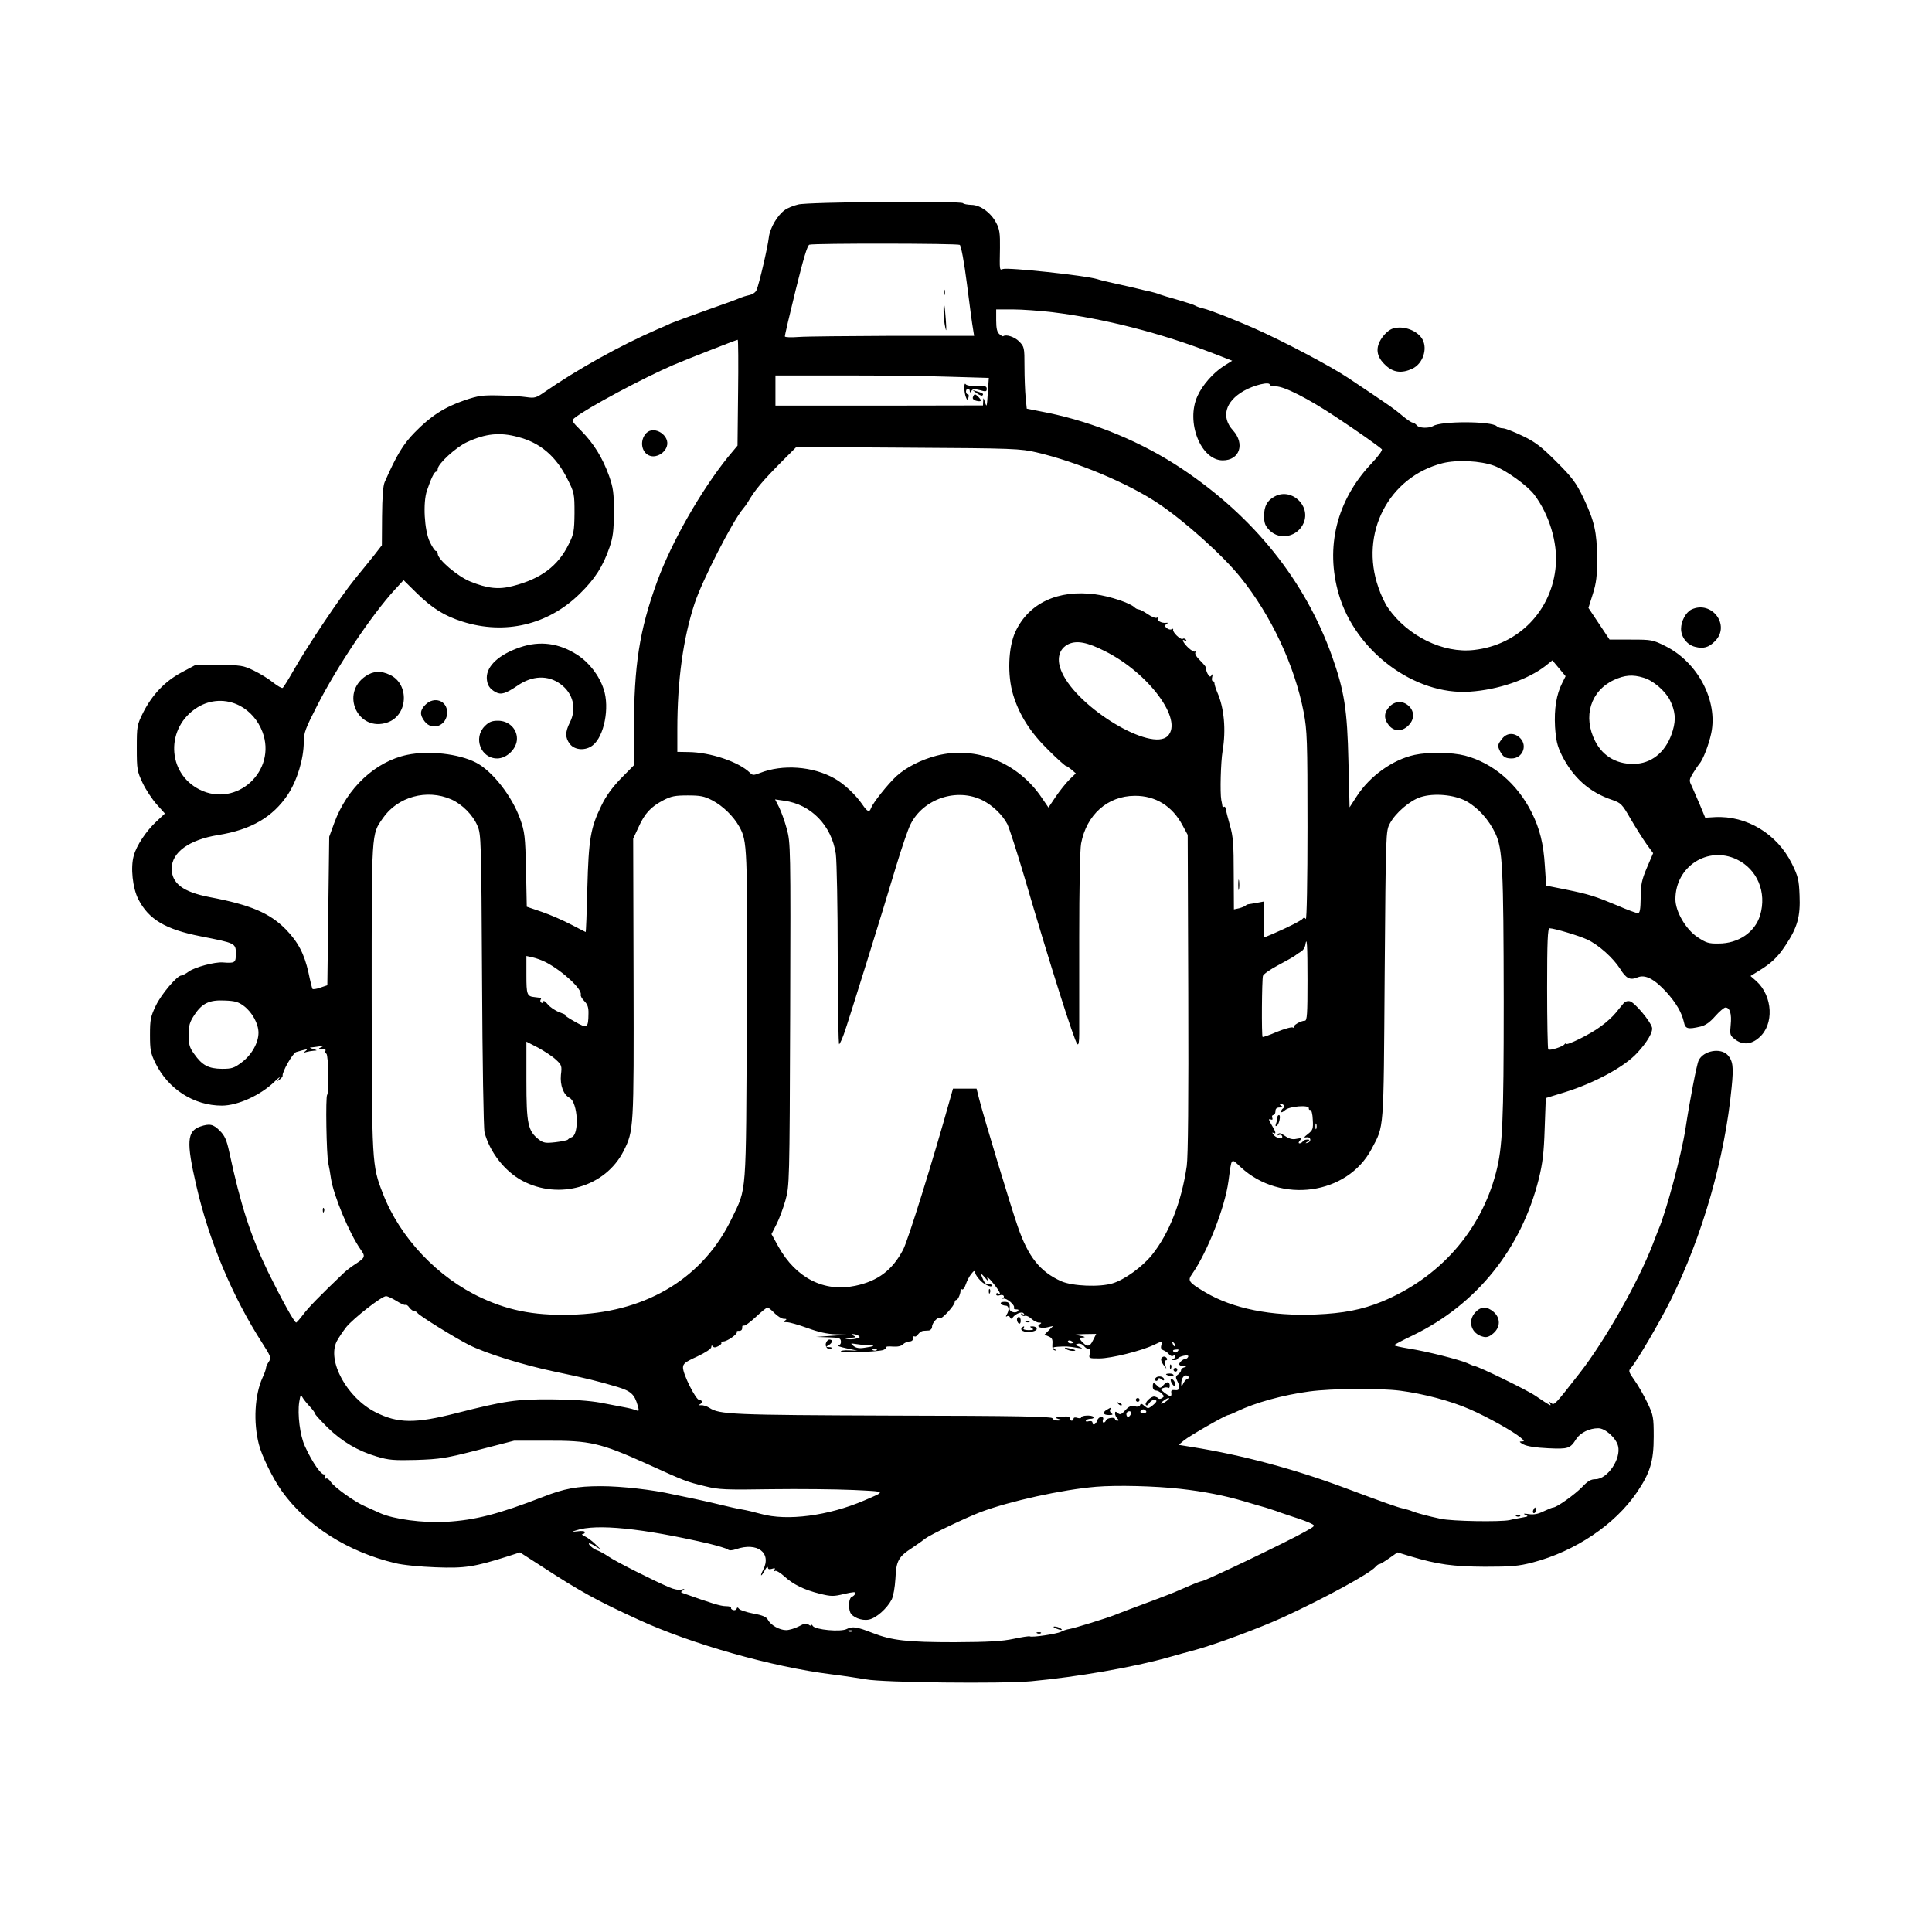 <?xml version="1.0" standalone="no"?>
<!DOCTYPE svg PUBLIC "-//W3C//DTD SVG 20010904//EN"
 "http://www.w3.org/TR/2001/REC-SVG-20010904/DTD/svg10.dtd">
<svg version="1.0" xmlns="http://www.w3.org/2000/svg"
 width="1024pt" height="1024pt" viewBox="0 0 1024 1024"
 preserveAspectRatio="xMidYMid meet">
<g transform="translate(0,1024) scale(0.1,-0.1)"
fill="#000000" stroke="none">
<path d="M4230 9156 c-25 -6 -57 -19 -70 -29 -39 -27 -79 -95 -85 -145 -6 -53
-51 -246 -65 -279 -5 -13 -22 -24 -42 -28 -18 -4 -39 -11 -48 -15 -8 -5 -87
-33 -175 -64 -88 -31 -173 -63 -190 -70 -16 -8 -48 -22 -70 -31 -200 -87 -424
-212 -599 -333 -44 -31 -53 -33 -95 -27 -25 4 -91 8 -146 9 -88 2 -110 -1
-184 -26 -107 -37 -179 -84 -262 -169 -62 -63 -97 -121 -160 -264 -9 -20 -13
-79 -14 -183 l-1 -152 -41 -53 c-23 -28 -69 -86 -103 -127 -75 -92 -249 -352
-321 -478 -29 -51 -56 -95 -61 -98 -4 -3 -27 10 -51 29 -23 19 -69 47 -102 63
-56 27 -68 29 -185 29 l-125 0 -73 -39 c-88 -47 -155 -118 -203 -212 -33 -67
-34 -72 -34 -189 0 -114 2 -123 31 -185 17 -36 51 -87 75 -114 l43 -48 -45
-42 c-54 -50 -106 -128 -120 -181 -18 -63 -6 -172 24 -231 55 -107 143 -160
332 -197 183 -36 185 -36 185 -92 0 -48 -4 -51 -70 -46 -42 3 -147 -25 -179
-48 -16 -12 -34 -21 -39 -21 -23 0 -107 -99 -136 -160 -28 -58 -31 -75 -31
-155 0 -79 3 -97 29 -150 68 -138 204 -225 352 -225 84 0 205 55 279 127 21
21 33 29 25 18 -14 -18 -14 -19 2 -7 10 8 17 17 16 20 -4 20 54 121 72 126 58
17 65 18 50 6 -13 -10 -12 -11 3 -6 10 3 28 6 40 7 20 1 20 2 -3 9 -21 7 -22
8 -5 9 11 1 31 4 45 6 22 5 22 4 5 -4 -19 -9 -19 -10 3 -10 13 -1 21 -5 17
-10 -3 -5 -1 -12 5 -16 11 -7 14 -207 4 -218 -9 -9 -4 -316 6 -362 5 -22 11
-58 14 -80 14 -92 97 -291 157 -377 27 -37 24 -44 -23 -75 -24 -15 -52 -37
-64 -48 -133 -127 -188 -184 -216 -221 -18 -24 -35 -43 -38 -44 -10 0 -79 126
-149 268 -93 193 -145 352 -206 637 -14 64 -24 86 -50 112 -35 35 -54 39 -104
22 -70 -25 -74 -81 -21 -311 67 -294 192 -591 351 -838 45 -70 47 -77 34 -97
-8 -12 -15 -27 -15 -33 0 -6 -8 -30 -19 -53 -41 -91 -49 -235 -19 -352 15 -61
75 -183 123 -250 131 -182 350 -321 600 -380 39 -10 133 -19 215 -22 154 -6
204 2 381 58 l65 21 115 -74 c204 -133 293 -182 514 -283 278 -128 707 -250
1020 -289 72 -9 155 -22 185 -27 88 -17 723 -24 875 -10 246 23 541 74 725
126 52 15 118 33 145 40 107 29 346 118 468 174 219 101 459 232 487 266 7 8
16 15 21 15 5 0 28 14 52 31 l44 31 69 -21 c144 -43 224 -54 394 -55 142 0
178 3 255 23 224 59 434 200 550 370 71 104 90 166 90 296 0 104 -2 114 -33
179 -18 38 -48 91 -68 119 -31 44 -34 51 -21 65 32 36 152 241 212 361 168
339 287 752 323 1128 11 108 7 140 -21 171 -37 40 -129 24 -154 -29 -10 -20
-47 -212 -70 -364 -21 -135 -102 -438 -142 -530 -4 -11 -19 -47 -31 -80 -78
-202 -253 -510 -386 -681 -133 -170 -136 -174 -152 -161 -13 10 -14 9 -7 -2
10 -17 4 -14 -77 41 -47 32 -307 158 -324 158 -4 0 -20 7 -37 15 -44 19 -213
62 -308 77 -44 7 -79 15 -79 18 0 3 45 27 100 53 336 163 573 457 666 829 20
82 27 137 31 265 l6 163 101 31 c158 49 318 136 384 209 53 57 84 111 78 134
-8 33 -92 133 -117 139 -12 3 -26 -1 -34 -11 -8 -9 -26 -32 -41 -50 -15 -19
-51 -52 -81 -73 -54 -41 -183 -104 -183 -91 0 4 -4 2 -8 -3 -9 -13 -79 -35
-86 -27 -3 3 -6 149 -6 324 0 248 3 318 13 318 27 -1 155 -39 200 -60 60 -28
137 -97 174 -155 32 -52 53 -62 93 -45 40 16 87 -8 151 -77 54 -60 82 -109 94
-160 7 -36 20 -40 88 -24 26 6 50 23 78 55 22 25 47 46 54 46 24 0 34 -34 28
-92 -5 -51 -4 -56 22 -76 40 -32 87 -29 129 9 80 69 72 219 -14 298 l-32 28
39 24 c72 44 104 74 147 139 63 95 79 152 74 265 -3 82 -8 101 -41 168 -78
157 -239 255 -408 246 l-51 -3 -29 70 c-16 38 -36 82 -43 99 -14 27 -13 33 6
65 12 19 27 42 34 50 21 24 51 103 64 164 36 172 -71 375 -242 461 -68 34 -74
35 -184 35 l-113 0 -56 84 -56 84 23 73 c19 60 23 96 23 189 -1 140 -14 197
-72 320 -40 82 -58 107 -143 192 -81 81 -112 105 -181 138 -46 22 -92 40 -104
40 -12 0 -26 5 -32 11 -27 27 -294 28 -337 1 -22 -13 -74 -12 -86 3 -7 8 -17
15 -23 15 -6 0 -31 17 -56 38 -45 38 -70 55 -284 198 -94 63 -348 197 -502
265 -109 48 -235 97 -267 104 -18 4 -37 11 -43 15 -5 4 -46 17 -90 30 -44 12
-89 26 -100 30 -11 5 -33 11 -50 15 -16 3 -46 10 -65 15 -19 5 -69 16 -110 25
-41 9 -89 20 -106 26 -64 19 -473 63 -499 53 -18 -7 -17 -8 -15 112 1 75 -2
99 -19 131 -27 54 -85 97 -132 97 -21 1 -41 4 -45 9 -13 13 -824 7 -874 -7z
m857 -214 c7 -5 23 -89 38 -207 14 -110 28 -217 32 -237 l6 -38 -429 0 c-236
-1 -462 -3 -501 -6 -40 -3 -73 -2 -73 3 -1 4 25 115 57 245 41 166 62 238 73
241 27 8 785 7 797 -1z m493 -357 c275 -34 575 -111 848 -217 l103 -40 -43
-27 c-57 -36 -115 -102 -141 -160 -63 -137 17 -341 134 -341 89 0 119 87 54
159 -64 70 -41 153 57 209 54 31 138 51 138 33 0 -5 15 -9 33 -9 44 0 170 -64
316 -161 109 -72 223 -152 245 -172 5 -5 -19 -38 -57 -78 -182 -193 -244 -441
-171 -691 88 -302 402 -536 694 -516 151 10 308 64 402 137 l36 29 35 -42 35
-42 -18 -36 c-31 -61 -43 -137 -38 -232 5 -72 11 -100 36 -151 59 -118 146
-196 265 -236 49 -17 54 -22 100 -102 27 -46 65 -106 84 -133 l35 -48 -33 -77
c-27 -64 -33 -89 -33 -158 -1 -63 -4 -83 -15 -83 -7 0 -55 17 -105 39 -122 51
-153 61 -276 86 l-105 21 -7 105 c-7 117 -27 197 -70 283 -76 152 -205 262
-353 301 -70 18 -192 20 -267 4 -116 -25 -238 -112 -308 -221 l-37 -57 -6 242
c-6 277 -22 375 -87 559 -143 400 -413 738 -795 993 -209 140 -463 246 -712
297 l-111 22 -6 60 c-3 32 -6 106 -6 163 0 102 -1 105 -29 134 -25 24 -68 38
-84 27 -2 -2 -11 3 -20 11 -12 10 -17 30 -17 72 l0 59 88 0 c48 0 144 -7 212
-15z m-1668 -426 l-3 -281 -51 -61 c-143 -178 -299 -450 -376 -662 -93 -256
-122 -442 -122 -785 l0 -186 -69 -70 c-47 -49 -79 -93 -104 -145 -57 -117 -67
-176 -74 -436 -3 -128 -7 -233 -9 -233 -1 0 -35 18 -76 39 -40 21 -110 52
-154 67 l-82 28 -4 196 c-4 178 -7 201 -31 269 -43 121 -148 255 -234 299 -91
47 -251 65 -365 41 -168 -35 -318 -175 -386 -360 l-27 -74 -5 -393 -5 -394
-38 -13 c-20 -7 -39 -10 -41 -6 -2 3 -12 42 -21 86 -22 99 -55 162 -120 229
-86 87 -187 130 -404 171 -140 27 -201 72 -201 151 0 86 92 153 246 178 175
28 290 95 370 215 49 75 84 189 84 279 0 48 9 71 72 194 106 207 288 479 411
613 l46 50 68 -67 c86 -84 148 -122 245 -153 225 -71 453 -17 621 148 80 78
123 145 158 247 18 53 22 87 23 185 0 104 -4 130 -26 193 -35 97 -81 171 -147
238 -52 52 -53 55 -35 69 66 53 366 213 524 281 68 29 331 132 340 133 3 1 4
-125 2 -280z m1126 84 l203 -6 -5 -71 c-5 -85 -6 -88 -16 -56 -8 24 -8 24 -9
3 l-1 -22 -550 -1 -550 0 0 80 0 80 363 0 c199 0 453 -3 565 -7z m-2293 -319
c118 -30 203 -103 263 -224 36 -71 37 -78 37 -180 -1 -95 -4 -111 -30 -163
-57 -117 -148 -185 -297 -223 -75 -20 -135 -13 -226 24 -68 28 -172 117 -172
147 0 8 -4 15 -10 15 -5 0 -19 21 -32 48 -29 62 -37 208 -15 272 22 65 39 100
49 100 4 0 8 6 8 14 0 27 97 116 156 143 98 45 173 53 269 27z m2750 -82 c214
-50 483 -163 642 -269 140 -93 345 -277 438 -393 163 -203 287 -467 335 -716
18 -97 20 -144 20 -607 0 -284 -4 -496 -9 -488 -5 8 -11 9 -15 3 -6 -10 -77
-46 -158 -81 l-48 -20 0 95 0 96 -37 -7 c-21 -4 -42 -7 -48 -8 -5 -1 -12 -5
-15 -8 -3 -3 -17 -9 -32 -13 l-28 -6 -1 187 c0 157 -3 200 -20 258 -11 39 -21
78 -22 87 -1 9 -5 14 -9 12 -4 -3 -8 -2 -9 3 0 4 -3 19 -6 33 -7 39 -3 199 7
260 19 112 8 229 -28 310 -8 19 -15 41 -15 48 0 6 -4 12 -9 12 -5 0 -6 10 -3
23 4 16 4 18 -3 8 -8 -11 -12 -9 -22 9 -6 12 -9 24 -7 27 3 3 -10 20 -29 39
-22 21 -33 39 -28 46 4 7 3 10 -1 5 -5 -4 -21 5 -37 20 -28 27 -39 51 -16 37
7 -4 8 -3 4 5 -4 6 -12 9 -17 5 -12 -7 -56 36 -51 49 1 5 -2 6 -8 2 -6 -4 -18
-1 -26 6 -12 10 -12 14 -2 21 10 7 10 8 -2 7 -23 -3 -51 12 -43 24 3 6 1 7 -5
3 -7 -4 -29 5 -49 19 -21 14 -42 25 -48 25 -6 0 -16 5 -22 11 -23 23 -131 59
-208 69 -197 26 -352 -46 -423 -198 -38 -81 -44 -230 -12 -335 33 -108 91
-199 188 -294 46 -46 88 -83 92 -83 4 0 17 -9 29 -19 l23 -20 -34 -33 c-18
-18 -51 -59 -72 -90 l-39 -58 -35 51 c-126 188 -349 277 -557 224 -84 -22
-162 -62 -214 -109 -47 -44 -123 -140 -134 -168 -9 -26 -19 -22 -47 19 -36 52
-97 109 -147 137 -115 65 -276 76 -395 29 -34 -13 -39 -13 -53 1 -59 58 -210
109 -327 110 l-58 1 0 120 c0 259 31 482 91 665 39 120 202 439 257 503 8 9
20 26 26 36 38 65 75 109 184 219 l73 73 592 -4 c559 -3 597 -5 682 -25z
m2425 -71 c63 -24 176 -105 212 -153 79 -105 124 -253 114 -375 -19 -238 -197
-422 -434 -448 -163 -19 -352 74 -455 223 -15 20 -38 69 -51 108 -101 287 54
586 340 659 77 19 202 13 274 -14z m-2064 -982 c233 -116 417 -366 333 -450
-86 -86 -474 147 -560 336 -32 69 -18 127 36 152 44 19 98 9 191 -38z m2855
-141 c50 -14 114 -69 139 -117 29 -58 34 -103 16 -163 -30 -103 -100 -168
-190 -176 -98 -8 -179 36 -221 119 -67 131 -25 267 99 325 57 26 99 30 157 12z
m-7441 -148 c54 -28 98 -78 121 -139 78 -207 -137 -404 -333 -306 -175 88
-181 331 -11 436 68 42 151 46 223 9z m1122 -497 c58 -26 115 -83 139 -141 19
-43 20 -79 24 -816 2 -430 8 -787 13 -807 27 -105 107 -207 200 -257 196 -104
440 -33 537 157 54 108 55 115 53 917 l-2 739 28 60 c33 74 66 109 131 143 42
22 63 26 130 26 67 0 88 -4 130 -26 56 -29 113 -85 143 -139 43 -77 44 -103
40 -1009 -4 -968 0 -902 -79 -1067 -148 -310 -441 -492 -819 -510 -207 -9
-350 15 -506 87 -233 107 -435 320 -525 555 -58 149 -58 156 -59 1041 0 886
-2 859 59 947 78 114 233 157 363 100z m2816 -5 c54 -27 106 -78 131 -126 10
-20 51 -147 91 -282 137 -468 264 -868 280 -884 7 -7 10 13 10 54 0 36 0 265
0 510 0 263 4 467 10 499 29 153 140 252 284 253 111 1 200 -55 254 -157 l27
-50 3 -840 c2 -562 -1 -865 -8 -915 -27 -188 -93 -358 -185 -472 -51 -63 -145
-131 -208 -150 -68 -21 -213 -15 -272 11 -112 50 -175 129 -230 288 -36 102
-183 589 -206 681 l-13 52 -62 0 -63 0 -16 -57 c-91 -326 -223 -749 -248 -796
-57 -109 -134 -167 -254 -192 -165 -35 -314 41 -407 207 l-37 67 26 51 c15 29
36 86 48 128 21 76 22 89 25 985 3 890 2 910 -18 984 -11 41 -30 93 -41 115
l-21 41 48 -7 c143 -19 252 -132 274 -282 5 -38 10 -282 10 -544 0 -260 4
-470 8 -465 5 6 16 30 25 55 21 57 208 658 277 890 29 96 63 196 76 221 68
136 246 195 382 127z m2563 -4 c63 -35 120 -98 155 -172 38 -81 43 -179 44
-892 0 -638 -6 -772 -41 -905 -81 -311 -300 -558 -605 -684 -106 -43 -204 -62
-349 -68 -237 -10 -440 31 -586 117 -89 53 -96 62 -71 97 80 114 174 351 193
492 18 131 12 124 66 74 211 -195 563 -146 692 96 68 129 64 78 70 921 6 765
6 765 28 806 30 56 106 121 162 139 71 23 178 13 242 -21z m1434 -309 c109
-52 160 -174 124 -296 -27 -90 -115 -150 -220 -150 -53 -1 -67 4 -112 34 -62
41 -117 136 -117 201 0 173 171 284 325 211z m-2275 -645 c0 -172 -2 -210 -14
-210 -22 0 -66 -26 -58 -35 4 -5 1 -5 -5 -1 -7 4 -45 -7 -85 -23 -39 -17 -74
-29 -76 -27 -6 7 -4 304 2 324 3 9 40 35 82 57 42 22 82 45 88 50 7 6 21 15
31 21 11 6 21 21 23 33 9 56 12 3 12 -189z m-4037 100 c90 -47 194 -144 185
-172 -2 -6 6 -21 19 -34 17 -17 23 -34 22 -66 -1 -78 -6 -81 -74 -42 -33 18
-55 34 -50 34 6 1 -8 7 -30 15 -22 8 -50 27 -62 42 -13 15 -23 22 -23 15 0 -7
-5 -10 -10 -7 -6 4 -8 11 -5 16 6 9 5 10 -31 14 -41 4 -44 13 -44 117 l0 101
32 -7 c18 -4 50 -15 71 -26z m-1599 -233 c44 -34 76 -94 76 -141 0 -53 -36
-117 -88 -156 -41 -31 -52 -35 -106 -35 -71 1 -104 18 -147 79 -24 33 -29 49
-29 100 0 51 5 68 30 106 41 63 80 81 161 77 54 -2 73 -7 103 -30z m1652 -283
c31 -28 33 -34 27 -81 -5 -55 13 -105 46 -122 44 -24 53 -196 10 -209 -8 -3
-16 -8 -19 -12 -3 -4 -32 -10 -66 -14 -53 -6 -64 -4 -89 15 -57 45 -65 82 -65
311 l0 207 62 -32 c33 -18 76 -46 94 -63z m3859 -243 c3 -5 1 -12 -5 -16 -5
-3 -10 -11 -10 -17 0 -6 9 -3 21 8 23 21 129 29 126 10 -1 -6 3 -10 8 -9 6 1
12 -22 13 -52 3 -48 0 -55 -25 -75 -23 -18 -24 -21 -8 -18 23 4 28 -23 5 -29
-13 -4 -13 -3 0 6 13 9 13 11 -2 11 -9 0 -20 -4 -23 -10 -3 -5 -11 -10 -17
-10 -7 0 -6 6 2 15 11 13 8 14 -18 9 -22 -5 -39 0 -61 15 -21 15 -32 18 -37
10 -4 -7 -3 -9 4 -5 6 3 13 2 16 -3 12 -19 -23 -18 -41 1 -10 12 -12 18 -5 14
18 -10 15 4 -9 43 -15 26 -17 32 -5 28 10 -4 13 -1 9 9 -3 7 0 14 6 14 6 0 11
9 11 20 0 14 7 20 23 20 18 0 19 2 7 10 -9 6 -10 10 -3 10 6 0 14 -4 18 -9z
m172 -123 c-3 -7 -5 -2 -5 12 0 14 2 19 5 13 2 -7 2 -19 0 -25z m-1779 -807
c24 -24 68 -40 56 -20 -2 4 -10 6 -18 3 -7 -3 -18 7 -24 21 -17 37 -15 41 8
14 17 -21 19 -21 13 -4 -3 11 10 0 30 -25 36 -44 47 -68 27 -55 -5 3 -10 1
-10 -5 0 -7 8 -9 20 -5 19 6 29 -8 13 -18 -5 -2 -2 -2 6 0 17 4 63 -36 55 -48
-3 -5 3 -9 12 -9 13 0 15 -3 8 -10 -13 -13 -45 -2 -43 14 3 28 -3 36 -27 36
-14 0 -23 -4 -19 -10 3 -5 14 -10 24 -10 19 0 22 -24 6 -49 -5 -9 -4 -12 3 -7
5 3 13 0 15 -6 4 -9 8 -10 14 -2 16 22 51 35 59 22 5 -7 3 -8 -6 -3 -8 5 -11
4 -6 -3 4 -6 12 -9 19 -6 7 2 22 -5 34 -16 12 -11 30 -20 40 -20 14 0 15 -2 4
-9 -21 -13 5 -24 40 -16 l31 7 -23 -23 -23 -23 23 -10 c17 -7 21 -16 19 -39
-2 -20 2 -32 12 -34 13 -4 13 -3 0 6 -12 9 -9 11 15 13 46 3 57 2 100 -5 35
-6 37 -5 15 5 -23 10 -23 11 -6 16 11 2 25 -3 31 -12 7 -9 18 -16 25 -16 8 0
10 -8 6 -25 -6 -25 -5 -25 51 -25 62 0 222 40 287 71 49 23 49 23 41 -1 -4
-14 -1 -22 12 -27 10 -4 23 -13 29 -21 6 -8 16 -12 22 -8 7 4 12 3 12 -3 0 -5
-6 -12 -12 -14 -8 -4 -7 -6 4 -6 9 -1 18 3 20 7 5 14 61 25 56 12 -2 -6 -8
-12 -13 -12 -13 0 -35 -18 -35 -29 0 -5 10 -10 23 -10 16 -1 18 -2 5 -6 -10
-2 -18 -9 -18 -15 0 -6 -7 -16 -16 -23 -13 -9 -14 -16 -5 -33 18 -34 14 -54
-11 -50 -17 2 -22 -1 -20 -14 4 -23 -7 -22 -37 1 -21 16 -21 19 -6 24 9 4 21
5 26 1 5 -3 9 2 9 10 0 24 -15 26 -33 5 -16 -18 -19 -18 -33 -4 -20 20 -24 19
-24 -5 0 -12 7 -20 16 -20 8 0 23 -7 31 -16 14 -13 14 -17 2 -24 -7 -5 -16 -6
-19 -2 -3 4 -12 8 -21 10 -18 3 -56 -35 -45 -45 4 -5 12 0 17 10 6 9 17 17 24
17 21 0 19 -9 -7 -30 -22 -17 -24 -17 -42 -2 -14 13 -20 14 -23 5 -3 -8 -14
-11 -29 -7 -19 5 -31 0 -50 -21 -20 -22 -27 -25 -39 -15 -12 10 -15 10 -15 -2
0 -8 5 -19 12 -26 9 -9 9 -12 0 -12 -7 0 -12 4 -12 8 0 13 -43 7 -48 -6 -2 -7
-8 -12 -13 -12 -4 0 -6 7 -3 15 4 9 0 15 -9 15 -9 0 -19 -9 -22 -20 -7 -21
-25 -28 -25 -9 0 6 -9 9 -20 6 -11 -3 -18 -1 -14 4 3 5 14 9 25 9 11 0 18 4
14 10 -7 11 -65 9 -65 -3 0 -5 -9 -5 -20 -2 -11 4 -20 2 -20 -4 0 -6 -4 -11
-10 -11 -5 0 -10 6 -10 13 0 9 -12 11 -42 8 -38 -4 -40 -5 -18 -12 l25 -7 -27
-1 c-14 -1 -28 5 -30 12 -4 9 -184 13 -849 14 -853 3 -916 6 -969 41 -14 9
-34 15 -45 14 -11 -1 -14 1 -7 4 17 8 15 24 -2 24 -18 0 -86 136 -86 171 0 21
11 30 75 59 44 21 75 41 75 50 0 9 3 11 8 4 5 -7 14 -7 29 1 13 7 20 15 16 18
-3 4 1 7 11 7 20 0 77 40 71 50 -3 4 3 7 13 6 10 0 16 6 16 16 -1 10 2 15 8
12 5 -3 33 17 63 45 30 28 58 51 63 51 4 0 21 -13 37 -30 16 -16 38 -30 49
-30 16 0 18 -2 7 -9 -10 -7 -8 -9 10 -9 13 0 62 -14 109 -31 57 -21 105 -32
150 -33 l65 -2 -85 -6 -85 -6 65 -2 c58 -2 66 -4 67 -22 1 -12 -5 -20 -15 -21
-9 -1 10 -8 43 -15 l60 -13 -47 2 c-25 1 -44 -2 -41 -6 6 -9 199 -2 225 8 10
4 16 10 14 14 -3 4 13 6 35 4 26 -2 46 2 55 12 9 8 24 15 35 15 11 0 19 7 19
17 0 9 3 13 7 10 3 -4 12 1 19 11 7 9 18 17 26 18 7 0 21 2 31 2 9 1 17 10 17
20 0 21 33 56 43 46 8 -8 76 66 77 84 0 6 4 12 9 12 9 0 24 38 22 53 -1 5 3 6
8 3 5 -4 14 9 20 27 6 18 19 43 29 55 14 18 18 19 21 5 1 -9 15 -28 29 -42z
m-3097 -106 c22 -14 43 -24 48 -21 4 3 14 -4 21 -15 8 -10 20 -19 26 -19 7 0
14 -4 16 -8 4 -12 195 -130 271 -169 90 -46 290 -108 457 -143 163 -34 232
-51 332 -81 72 -22 91 -39 108 -99 8 -28 7 -31 -8 -25 -9 4 -35 11 -57 15 -22
4 -80 15 -130 25 -61 11 -145 17 -260 18 -190 1 -246 -7 -506 -73 -219 -56
-310 -55 -429 5 -151 77 -258 272 -205 376 10 19 33 53 51 76 39 47 187 163
210 163 8 0 32 -11 55 -25z m2448 -184 c12 -8 9 -11 -11 -16 -14 -4 -37 -5
-49 -2 -16 3 -10 5 16 6 32 2 36 4 20 11 -13 6 -15 9 -5 9 8 0 22 -3 29 -8z
m1244 -25 c-17 -37 -33 -37 -63 -2 -11 14 -9 16 11 17 15 1 8 5 -16 9 -37 7
-35 7 22 9 l63 1 -17 -34z m-103 -12 c0 -2 -7 -4 -15 -4 -8 0 -15 4 -15 10 0
5 7 7 15 4 8 -4 15 -8 15 -10z m538 -19 c-3 -3 -9 2 -12 12 -6 14 -5 15 5 6 7
-7 10 -15 7 -18z m-1625 5 c40 0 32 -6 -19 -13 -29 -5 -46 -2 -60 9 -18 15
-17 15 15 10 18 -3 47 -6 64 -6z m44 -26 c-3 -3 -12 -4 -19 -1 -8 3 -5 6 6 6
11 1 17 -2 13 -5z m1594 -7 c-7 -7 -14 -8 -21 -1 -6 6 -2 10 12 11 16 2 18 -1
9 -10z m59 -137 c0 -5 -4 -10 -8 -10 -5 0 -14 -10 -20 -22 -8 -17 -11 -19 -11
-6 -1 26 10 48 25 48 8 0 14 -4 14 -10z m1121 -71 c123 -16 268 -54 368 -98
93 -40 232 -118 271 -151 21 -18 21 -20 4 -20 -14 0 -11 -4 11 -16 20 -10 65
-17 130 -20 108 -5 117 -2 150 50 22 33 70 56 116 56 37 0 94 -51 105 -94 17
-68 -56 -176 -120 -176 -24 0 -41 -10 -71 -42 -38 -39 -134 -108 -153 -108 -4
0 -27 -9 -50 -20 -30 -15 -54 -19 -80 -15 -26 4 -31 3 -17 -4 17 -7 15 -9 -15
-14 -19 -4 -51 -9 -70 -14 -52 -10 -304 -6 -364 7 -66 14 -126 30 -151 40 -11
5 -33 11 -50 15 -28 6 -96 30 -310 110 -262 98 -541 173 -804 215 l-74 12 29
24 c29 24 221 134 234 134 3 0 24 8 46 19 98 47 243 87 384 106 119 16 370 18
481 4z m-5779 -84 c15 -16 28 -34 28 -38 0 -5 30 -37 66 -73 77 -75 160 -124
261 -154 64 -19 90 -21 210 -18 124 4 157 9 328 53 l190 49 175 0 c226 1 283
-12 525 -121 209 -95 212 -96 315 -121 67 -17 107 -19 345 -15 149 2 344 0
435 -4 182 -9 178 -5 60 -56 -189 -81 -408 -110 -547 -71 -32 9 -78 20 -103
24 -25 4 -72 15 -105 23 -33 8 -96 23 -140 32 -44 9 -98 20 -120 25 -104 24
-271 43 -380 43 -128 0 -195 -13 -305 -56 -240 -93 -361 -124 -515 -133 -123
-7 -279 14 -350 46 -22 10 -58 26 -80 36 -54 23 -163 101 -182 130 -8 13 -20
21 -26 17 -6 -4 -8 0 -4 11 4 9 3 15 -2 12 -15 -10 -65 61 -105 149 -26 56
-40 169 -30 234 6 37 8 41 17 25 6 -11 23 -32 39 -49z m4542 30 c-10 -8 -23
-15 -28 -15 -6 0 -1 7 10 15 10 8 23 15 28 15 6 0 1 -7 -10 -15z m-109 -55 c3
-5 -3 -10 -15 -10 -12 0 -18 5 -15 10 3 6 10 10 15 10 5 0 12 -4 15 -10z m-81
-15 c-4 -8 -10 -15 -15 -15 -5 0 -9 7 -9 15 0 8 7 15 15 15 9 0 12 -6 9 -15z
m261 -396 c127 -14 236 -36 335 -65 47 -14 101 -30 120 -35 19 -6 44 -14 55
-18 11 -5 52 -18 90 -31 39 -12 81 -28 94 -35 23 -12 23 -12 -30 -42 -91 -52
-532 -263 -548 -263 -5 0 -35 -11 -67 -25 -33 -14 -68 -29 -79 -34 -28 -12
-179 -69 -245 -93 -30 -12 -64 -24 -75 -29 -41 -16 -211 -69 -237 -73 -14 -2
-35 -9 -45 -15 -22 -11 -154 -31 -165 -24 -4 2 -43 -4 -85 -13 -61 -13 -130
-17 -313 -18 -252 0 -332 9 -435 49 -84 33 -107 36 -137 21 -32 -17 -167 -4
-180 16 -4 7 -8 9 -8 4 0 -5 -6 -3 -14 3 -11 9 -23 7 -52 -9 -21 -11 -52 -20
-67 -20 -35 0 -82 26 -97 55 -8 15 -28 24 -78 33 -36 7 -70 18 -75 25 -7 9
-10 9 -13 0 -3 -7 -12 -9 -20 -6 -7 3 -12 8 -9 12 2 4 -10 8 -28 8 -27 0 -76
15 -227 69 -13 4 -13 6 0 15 11 8 10 9 -8 4 -13 -4 -40 1 -65 12 -82 35 -283
136 -322 163 -22 15 -50 30 -62 34 -20 6 -52 36 -39 36 4 0 19 -7 34 -17 l27
-16 -30 29 c-16 16 -40 34 -55 41 -14 6 -19 12 -12 12 6 1 12 5 12 10 0 6 -17
8 -37 5 -36 -4 -36 -3 -9 5 107 36 350 11 701 -70 49 -12 96 -26 102 -31 8 -7
23 -6 44 1 113 39 190 -19 144 -109 -20 -38 -11 -40 9 -2 8 15 15 21 16 14 0
-9 7 -11 21 -7 16 5 19 4 14 -5 -5 -8 -4 -11 3 -6 6 3 27 -9 48 -28 48 -44
105 -72 189 -93 61 -15 73 -15 130 -1 49 11 62 12 58 2 -2 -7 -11 -15 -19 -18
-14 -6 -19 -52 -8 -81 10 -26 61 -47 99 -39 38 7 96 58 121 106 9 18 17 64 20
112 4 94 16 115 90 163 27 18 58 40 69 49 26 20 210 108 293 140 155 58 432
119 612 134 109 9 313 4 445 -11z m-1738 -755 c-3 -3 -12 -4 -19 -1 -8 3 -5 6
6 6 11 1 17 -2 13 -5z"/>
<path d="M5002 8690 c0 -14 2 -19 5 -12 2 6 2 18 0 25 -3 6 -5 1 -5 -13z"/>
<path d="M5001 8589 c0 -24 4 -62 9 -84 6 -29 7 -17 3 40 -6 88 -13 114 -12
44z"/>
<path d="M6755 7608 c-38 -20 -55 -51 -55 -101 0 -40 5 -53 29 -78 55 -55 150
-34 181 40 38 93 -67 188 -155 139z"/>
<path d="M7365 6495 c-30 -30 -32 -64 -4 -99 27 -34 71 -35 104 -1 32 31 33
74 2 103 -31 29 -72 28 -102 -3z"/>
<path d="M7961 6324 c-24 -31 -25 -37 -10 -67 16 -29 28 -37 61 -37 56 0 85
65 47 106 -30 32 -72 32 -98 -2z"/>
<path d="M3426 7945 c-39 -40 -26 -110 23 -122 33 -8 73 15 85 50 20 57 -65
114 -108 72z"/>
<path d="M2756 6809 c-111 -38 -176 -98 -176 -161 1 -37 14 -59 48 -77 28 -15
53 -7 115 35 78 54 162 57 228 8 67 -49 87 -130 49 -204 -25 -50 -25 -81 1
-114 26 -33 84 -36 121 -6 60 47 90 199 58 296 -24 74 -77 142 -140 183 -97
63 -199 76 -304 40z"/>
<path d="M1939 6657 c-138 -92 -41 -300 115 -246 109 38 117 203 13 252 -48
23 -88 21 -128 -6z"/>
<path d="M2255 6505 c-30 -30 -31 -54 -4 -89 41 -53 119 -21 119 48 0 63 -69
87 -115 41z"/>
<path d="M2569 6391 c-62 -63 -20 -171 66 -171 52 0 105 53 105 105 0 53 -44
95 -100 95 -33 0 -48 -6 -71 -29z"/>
<path d="M5111 8185 c0 -16 4 -39 8 -49 7 -18 8 -18 14 -3 3 9 2 17 -3 17 -6
0 -10 7 -10 15 0 8 5 15 10 15 6 0 10 -6 10 -12 0 -10 2 -10 9 0 6 11 17 11
45 4 31 -9 36 -8 36 7 0 14 -9 17 -52 15 -31 -1 -56 3 -60 10 -4 6 -7 -2 -7
-19z"/>
<path d="M5178 8155 c13 -9 26 -14 29 -11 8 8 3 12 -27 21 l-25 7 23 -17z"/>
<path d="M5157 8136 c-4 -9 3 -16 16 -20 28 -7 33 -1 14 19 -19 19 -23 19 -30
1z"/>
<path d="M6563 5550 c0 -25 2 -35 4 -22 2 12 2 32 0 45 -2 12 -4 2 -4 -23z"/>
<path d="M6770 4316 c0 -8 -3 -22 -7 -32 -4 -11 -3 -15 4 -11 13 8 23 57 12
57 -5 0 -9 -6 -9 -14z"/>
<path d="M5241 3394 c0 -11 3 -14 6 -6 3 7 2 16 -1 19 -3 4 -6 -2 -5 -13z"/>
<path d="M5390 3246 c0 -8 5 -18 10 -21 6 -3 10 3 10 14 0 12 -4 21 -10 21 -5
0 -10 -6 -10 -14z"/>
<path d="M5438 3233 c7 -3 16 -2 19 1 4 3 -2 6 -13 5 -11 0 -14 -3 -6 -6z"/>
<path d="M5417 3204 c-19 -19 30 -32 67 -18 20 7 11 24 -12 24 -15 0 -15 -2
-2 -10 11 -7 7 -10 -18 -10 -20 0 -31 4 -27 10 7 11 2 13 -8 4z"/>
<path d="M4377 3119 c-5 -20 17 -39 30 -25 4 3 -2 6 -13 6 -18 1 -18 1 -1 11
20 12 23 29 3 29 -7 0 -16 -9 -19 -21z"/>
<path d="M5650 3090 c8 -5 24 -10 34 -10 26 0 18 6 -19 14 -22 5 -26 4 -15 -4z"/>
<path d="M6155 3040 c-3 -5 1 -20 10 -32 l17 -23 -7 23 c-4 13 -2 22 5 22 6 0
8 5 5 10 -8 13 -22 13 -30 0z"/>
<path d="M6201 2994 c0 -11 3 -14 6 -6 3 7 2 16 -1 19 -3 4 -6 -2 -5 -13z"/>
<path d="M6220 2980 c0 -5 5 -10 10 -10 6 0 10 5 10 10 0 6 -4 10 -10 10 -5 0
-10 -4 -10 -10z"/>
<path d="M6180 2956 c0 -2 9 -6 20 -9 11 -3 20 -1 20 4 0 5 -9 9 -20 9 -11 0
-20 -2 -20 -4z"/>
<path d="M6129 2940 c-7 -5 -10 -13 -5 -17 5 -4 11 -2 13 5 4 10 8 10 19 1 8
-7 14 -7 14 -1 0 14 -25 22 -41 12z"/>
<path d="M6210 2909 c7 -11 14 -18 17 -15 8 8 -5 36 -17 36 -7 0 -7 -6 0 -21z"/>
<path d="M6020 2820 c0 -5 5 -10 10 -10 6 0 10 5 10 10 0 6 -4 10 -10 10 -5 0
-10 -4 -10 -10z"/>
<path d="M5927 2799 c7 -7 15 -10 18 -7 3 3 -2 9 -12 12 -14 6 -15 5 -6 -5z"/>
<path d="M5868 2769 c-27 -15 -22 -29 10 -29 19 0 23 3 13 9 -7 5 -10 14 -7
20 9 13 6 13 -16 0z"/>
<path d="M8126 2235 c-3 -8 -1 -15 4 -15 6 0 10 7 10 15 0 8 -2 15 -4 15 -2 0
-6 -7 -10 -15z"/>
<path d="M8038 2203 c7 -3 16 -2 19 1 4 3 -2 6 -13 5 -11 0 -14 -3 -6 -6z"/>
<path d="M5595 1610 c27 -12 43 -12 25 0 -8 5 -22 9 -30 9 -10 0 -8 -3 5 -9z"/>
<path d="M5498 1583 c7 -3 16 -2 19 1 4 3 -2 6 -13 5 -11 0 -14 -3 -6 -6z"/>
<path d="M7384 8499 c-19 -5 -42 -25 -59 -49 -37 -53 -31 -101 20 -147 40 -38
86 -43 141 -17 55 26 81 103 54 154 -25 47 -100 76 -156 59z"/>
<path d="M8964 7009 c-29 -15 -54 -61 -54 -102 0 -43 31 -84 73 -95 45 -12 74
-4 107 30 84 84 -18 219 -126 167z"/>
<path d="M1711 3824 c0 -11 3 -14 6 -6 3 7 2 16 -1 19 -3 4 -6 -2 -5 -13z"/>
<path d="M7820 3285 c-44 -47 -22 -115 41 -130 19 -5 33 0 54 18 38 33 39 81
1 114 -35 30 -67 29 -96 -2z"/>
</g>
</svg>

